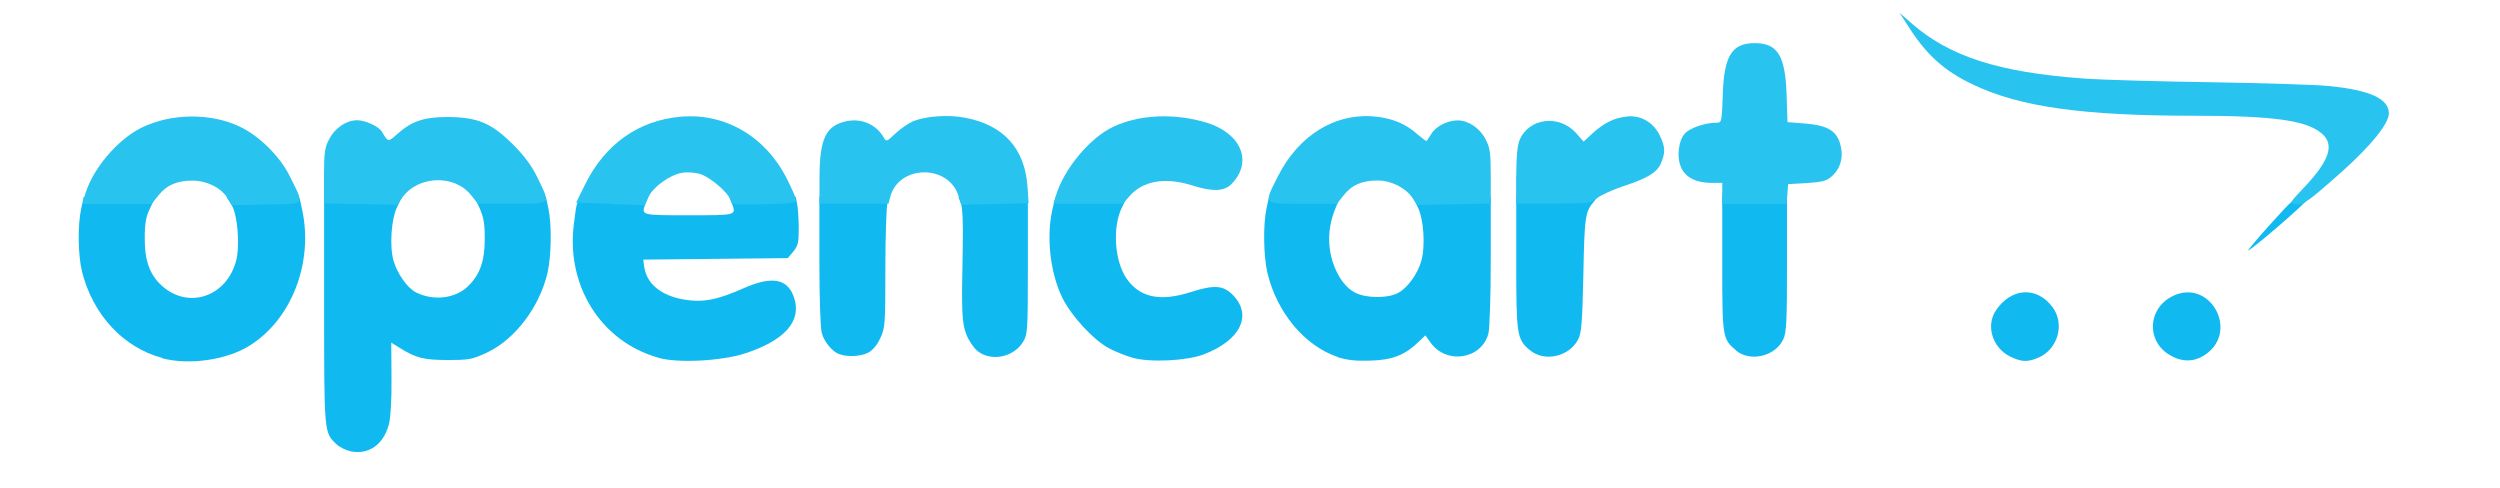 <?xml version="1.0" encoding="utf-8"?>
<!DOCTYPE svg PUBLIC "-//W3C//DTD SVG 20010904//EN" "http://www.w3.org/TR/2001/REC-SVG-20010904/DTD/svg10.dtd">
<svg version="1.0" xmlns="http://www.w3.org/2000/svg" width="200px" height="39px" viewBox="0 0 200 39" preserveAspectRatio="xMidYMid meet">
 <g fill="#10baf0">
  <path d="M28 36.09 c-0.33 -0.07 -0.83 -0.31 -1.09 -0.56 -0.98 -0.91 -0.98 -0.93 -0.98 -10.72 l0 -9.07 3.13 0 3.11 0 -0.39 0.80 c-0.48 0.96 -0.63 3.13 -0.30 4.31 0.30 1.04 1.11 2.20 1.80 2.54 1.39 0.70 3.13 0.50 4.15 -0.48 0.98 -0.96 1.35 -2.02 1.35 -3.83 0 -1.46 -0.11 -1.89 -0.78 -3.19 -0.04 -0.09 1.22 -0.15 2.80 -0.15 l2.87 0 0.20 0.93 c0.28 1.33 0.24 3.78 -0.07 5.17 -0.65 2.74 -2.59 5.30 -4.85 6.37 -1.17 0.54 -1.41 0.59 -3.11 0.59 -1.93 0 -2.54 -0.15 -3.85 -0.96 l-0.69 -0.43 0.02 2.81 c0.02 1.69 -0.07 3.19 -0.20 3.69 -0.43 1.67 -1.63 2.50 -3.11 2.19z"/>
  <path d="M12.96 28.63 c-3.09 -0.83 -5.52 -3.44 -6.39 -6.87 -0.33 -1.28 -0.37 -3.74 -0.07 -5.09 l0.20 -0.93 2.85 0 c1.57 0 2.85 0.02 2.85 0.06 0 0.04 -0.19 0.43 -0.41 0.89 -0.30 0.61 -0.41 1.17 -0.41 2.30 -0.02 1.85 0.39 2.98 1.37 3.87 2.11 1.91 5.17 0.89 5.94 -2 0.31 -1.19 0.13 -3.63 -0.35 -4.44 l-0.41 -0.69 2.93 0.06 2.91 0.06 0.22 1.02 c0.87 4.17 -0.87 8.67 -4.19 10.76 -1.83 1.17 -4.89 1.61 -7.06 1.02z"/>
  <path d="M52.65 28.61 c-4.61 -1.30 -7.43 -5.83 -6.72 -10.85 0.31 -2.22 0 -2.02 3.15 -2.02 l2.78 0 -0.19 0.48 c-0.39 1.02 -0.48 1 3.43 1 3.91 0 3.81 0.02 3.43 -1 l-0.19 -0.48 2.67 0 2.65 0 0.13 0.70 c0.06 0.37 0.11 1.24 0.11 1.93 0 1.04 -0.07 1.31 -0.44 1.76 l-0.44 0.52 -5.78 0.06 -5.78 0.06 0.09 0.65 c0.24 1.43 1.57 2.39 3.65 2.61 1.30 0.13 2.33 -0.11 4.31 -0.98 2.28 -1 3.52 -0.76 4.02 0.78 0.63 1.87 -0.78 3.43 -3.98 4.46 -1.87 0.59 -5.35 0.78 -6.89 0.33z"/>
  <path d="M90.57 28.61 c-0.56 -0.17 -1.41 -0.50 -1.91 -0.78 -1.22 -0.67 -2.94 -2.54 -3.67 -4 -1.02 -2.09 -1.33 -5.13 -0.72 -7.39 l0.19 -0.70 2.87 0 2.85 0 -0.39 0.78 c-0.81 1.59 -0.65 4.31 0.33 5.76 1.06 1.52 2.67 1.87 5.13 1.09 1.85 -0.59 2.59 -0.56 3.35 0.20 1.63 1.63 0.65 3.65 -2.30 4.78 -1.37 0.52 -4.30 0.67 -5.74 0.26z"/>
  <path d="M107.02 28.56 c-2.65 -0.89 -4.87 -3.56 -5.63 -6.74 -0.31 -1.37 -0.35 -3.83 -0.07 -5.15 l0.20 -0.93 2.87 0 c1.57 0 2.83 0.06 2.80 0.15 -0.80 1.54 -1.04 3 -0.72 4.52 0.30 1.37 1.07 2.59 1.98 3.02 0.91 0.44 2.54 0.44 3.37 0.02 0.76 -0.39 1.59 -1.52 1.89 -2.59 0.33 -1.19 0.19 -3.35 -0.30 -4.31 l-0.39 -0.80 3.11 0 3.13 0 0 5.15 c0 2.81 -0.09 5.43 -0.19 5.80 -0.57 2.06 -3.37 2.48 -4.63 0.70 l-0.41 -0.57 -0.59 0.56 c-1.06 1.02 -2.06 1.41 -3.80 1.46 -1.17 0.04 -1.87 -0.04 -2.63 -0.28z"/>
  <path d="M160.81 28.52 c-1.43 -0.70 -1.96 -2.48 -1.13 -3.70 1.22 -1.80 3.24 -1.93 4.50 -0.28 1.04 1.35 0.46 3.43 -1.15 4.09 -0.83 0.35 -1.33 0.33 -2.22 -0.11z"/>
  <path d="M173.72 28.48 c-2.04 -1.06 -1.96 -3.80 0.11 -4.80 2.94 -1.43 5.31 2.76 2.65 4.65 -0.85 0.61 -1.80 0.67 -2.76 0.15z"/>
  <path d="M67.13 28.33 c-0.57 -0.22 -1.19 -0.98 -1.39 -1.69 -0.11 -0.35 -0.19 -2.94 -0.19 -5.76 l0 -5.15 2.80 0 2.80 0 -0.15 0.50 c-0.09 0.30 -0.17 2.65 -0.17 5.24 0 4.44 -0.02 4.78 -0.41 5.59 -0.24 0.54 -0.61 0.96 -0.96 1.15 -0.59 0.31 -1.72 0.37 -2.33 0.11z"/>
  <path d="M78.17 28.06 c-0.30 -0.26 -0.70 -0.87 -0.87 -1.33 -0.35 -0.93 -0.39 -1.72 -0.28 -7 0.04 -1.83 -0.02 -3.17 -0.15 -3.46 l-0.20 -0.52 2.78 0 2.78 0 0 5.48 c0 5.26 -0.02 5.52 -0.39 6.13 -0.76 1.24 -2.59 1.59 -3.67 0.70z"/>
  <path d="M122.39 28.02 c-1.04 -0.89 -1.09 -1.19 -1.09 -7 l0 -5.28 3.28 0 c3.09 0 3.24 0.02 2.98 0.33 -0.74 0.85 -0.80 1.15 -0.89 5.87 -0.09 3.96 -0.15 4.72 -0.43 5.24 -0.74 1.37 -2.70 1.80 -3.85 0.83z"/>
  <path d="M138.89 28.04 c-1.09 -0.93 -1.11 -1.02 -1.11 -6.93 l0 -5.37 2.59 0 2.59 0 0 5.39 c0 4.57 -0.04 5.48 -0.30 6.02 -0.65 1.37 -2.65 1.83 -3.78 0.89z"/>
  <path d="M179.87 20 c0.17 -0.26 1.07 -1.31 2.02 -2.35 1.39 -1.56 1.80 -1.91 2.22 -1.91 0.28 0 0.52 0.07 0.52 0.17 0 0.09 -1.15 1.15 -2.54 2.35 -1.41 1.20 -2.41 1.98 -2.22 1.74z"/>
 </g>
 <g fill="#29c3f0">
  <path d="M18.17 15.80 c-0.54 -0.81 -1.63 -1.35 -2.80 -1.35 -1.22 0 -2.06 0.37 -2.70 1.19 l-0.54 0.67 -2.76 0 -2.74 0 0.11 -0.50 c0.50 -2.09 2.56 -4.59 4.57 -5.59 2.39 -1.17 5.54 -1.20 7.87 -0.09 1.57 0.74 3.28 2.44 4.04 4.04 1.13 2.31 1.30 2.13 -1.89 2.19 l-2.78 0.06 -0.39 -0.59z"/>
  <path d="M28.85 16.33 l-2.93 -0.06 0 -2.19 c0 -1.91 0.06 -2.28 0.43 -2.98 0.46 -0.87 1.37 -1.48 2.22 -1.48 0.67 0 1.74 0.50 1.98 0.91 0.50 0.85 0.50 0.85 1.22 0.20 1.20 -1.06 2.17 -1.37 4.06 -1.37 2.39 0.02 3.48 0.48 5.20 2.19 0.96 0.96 1.50 1.70 2 2.72 1.02 2.13 1.13 2.02 -2.06 2.02 l-2.74 0 -0.54 -0.67 c-1.31 -1.67 -4.20 -1.59 -5.48 0.15 l-0.46 0.61 -2.91 -0.06z"/>
  <path d="M48.83 16.30 l-2.74 -0.09 0.74 -1.50 c1.59 -3.19 4.26 -5.07 7.59 -5.37 3.57 -0.33 6.83 1.57 8.54 4.98 0.41 0.81 0.74 1.57 0.74 1.72 0 0.19 -0.59 0.26 -2.59 0.30 -2.48 0.06 -2.57 0.04 -2.67 -0.33 -0.17 -0.61 -1.67 -1.89 -2.50 -2.11 -0.43 -0.11 -1.06 -0.15 -1.41 -0.07 -0.94 0.17 -2.24 1.09 -2.63 1.89 l-0.33 0.69 -2.74 -0.09z"/>
  <path d="M76.69 15.70 c-0.78 -2.59 -4.83 -2.54 -5.48 0.09 l-0.13 0.50 -2.76 0 -2.76 0 0 -2.17 c0.02 -3.06 0.52 -4.09 2.19 -4.43 1.20 -0.24 2.37 0.28 2.96 1.33 0.19 0.33 0.24 0.31 0.91 -0.33 0.39 -0.37 1.02 -0.81 1.41 -0.98 1.04 -0.43 2.89 -0.56 4.24 -0.28 3.04 0.59 4.72 2.48 4.93 5.50 l0.09 1.33 -2.70 0.06 -2.69 0.06 -0.20 -0.69z"/>
  <path d="M113.02 15.87 c-0.54 -0.83 -1.70 -1.43 -2.81 -1.43 -1.24 0 -2.07 0.35 -2.72 1.19 l-0.54 0.67 -2.72 0 c-3.24 0 -3.15 0.09 -2 -2.19 1.67 -3.31 4.61 -5.11 7.83 -4.78 1.31 0.13 2.43 0.59 3.33 1.41 0.39 0.33 0.72 0.57 0.74 0.54 0.04 -0.04 0.20 -0.31 0.39 -0.59 0.35 -0.59 1.30 -1.06 2.09 -1.06 0.85 0 1.76 0.61 2.22 1.48 0.37 0.70 0.43 1.07 0.43 2.98 l0 2.19 -2.94 0.06 -2.94 0.06 -0.35 -0.52z"/>
  <path d="M183.65 16.33 c-0.52 -0.06 -0.52 -0.07 0.69 -1.35 2.04 -2.15 2.44 -3.43 1.39 -4.31 -1.22 -1.04 -3.87 -1.41 -10.17 -1.41 -8.91 0 -13.94 -0.70 -17.69 -2.48 -2.31 -1.09 -3.74 -2.37 -5.19 -4.65 l-0.72 -1.11 0.91 0.80 c3.07 2.70 6.98 3.96 13.80 4.46 1.48 0.11 6.11 0.24 10.28 0.30 4.19 0.07 8.39 0.20 9.35 0.30 3.31 0.33 4.81 1.02 4.81 2.19 0 0.81 -1.41 2.56 -3.70 4.61 -2.74 2.44 -3.15 2.74 -3.76 2.67z"/>
  <path d="M84.46 15.70 c0.61 -2.13 2.72 -4.69 4.63 -5.57 2.09 -0.98 4.91 -1.09 7.46 -0.31 2.74 0.85 3.69 3.11 2 4.87 -0.59 0.63 -1.52 0.67 -3.22 0.13 -2.15 -0.67 -3.94 -0.35 -5 0.91 l-0.50 0.57 -2.78 0 -2.78 0 0.19 -0.59z"/>
  <path d="M121.30 14.07 c0 -1.48 0.09 -2.44 0.26 -2.85 0.74 -1.80 3.19 -2.09 4.54 -0.56 l0.59 0.67 0.72 -0.67 c0.93 -0.83 1.65 -1.20 2.67 -1.33 1.11 -0.17 2.19 0.44 2.70 1.50 0.44 0.91 0.46 1.37 0.11 2.20 -0.31 0.76 -1.06 1.22 -3.04 1.87 -0.83 0.28 -1.78 0.70 -2.06 0.94 -0.52 0.43 -0.63 0.44 -3.52 0.44 l-2.98 0 0 -2.22z"/>
  <path d="M137.78 15.46 l0 -0.83 -0.83 0 c-1.87 0 -2.80 -0.94 -2.65 -2.63 0.07 -0.59 0.24 -1.06 0.50 -1.33 0.41 -0.44 1.61 -0.85 2.48 -0.85 0.46 0 0.46 -0.02 0.54 -2.17 0.09 -3.19 0.72 -4.20 2.57 -4.20 1.83 0 2.44 1.02 2.54 4.17 l0.07 2.15 1.37 0.11 c1.74 0.13 2.48 0.54 2.81 1.52 0.33 1 0.13 1.96 -0.54 2.61 -0.48 0.46 -0.72 0.54 -2.07 0.63 l-1.52 0.09 -0.06 0.80 -0.06 0.78 -2.59 0 -2.57 0 0 -0.83z"/>
 </g>
</svg>